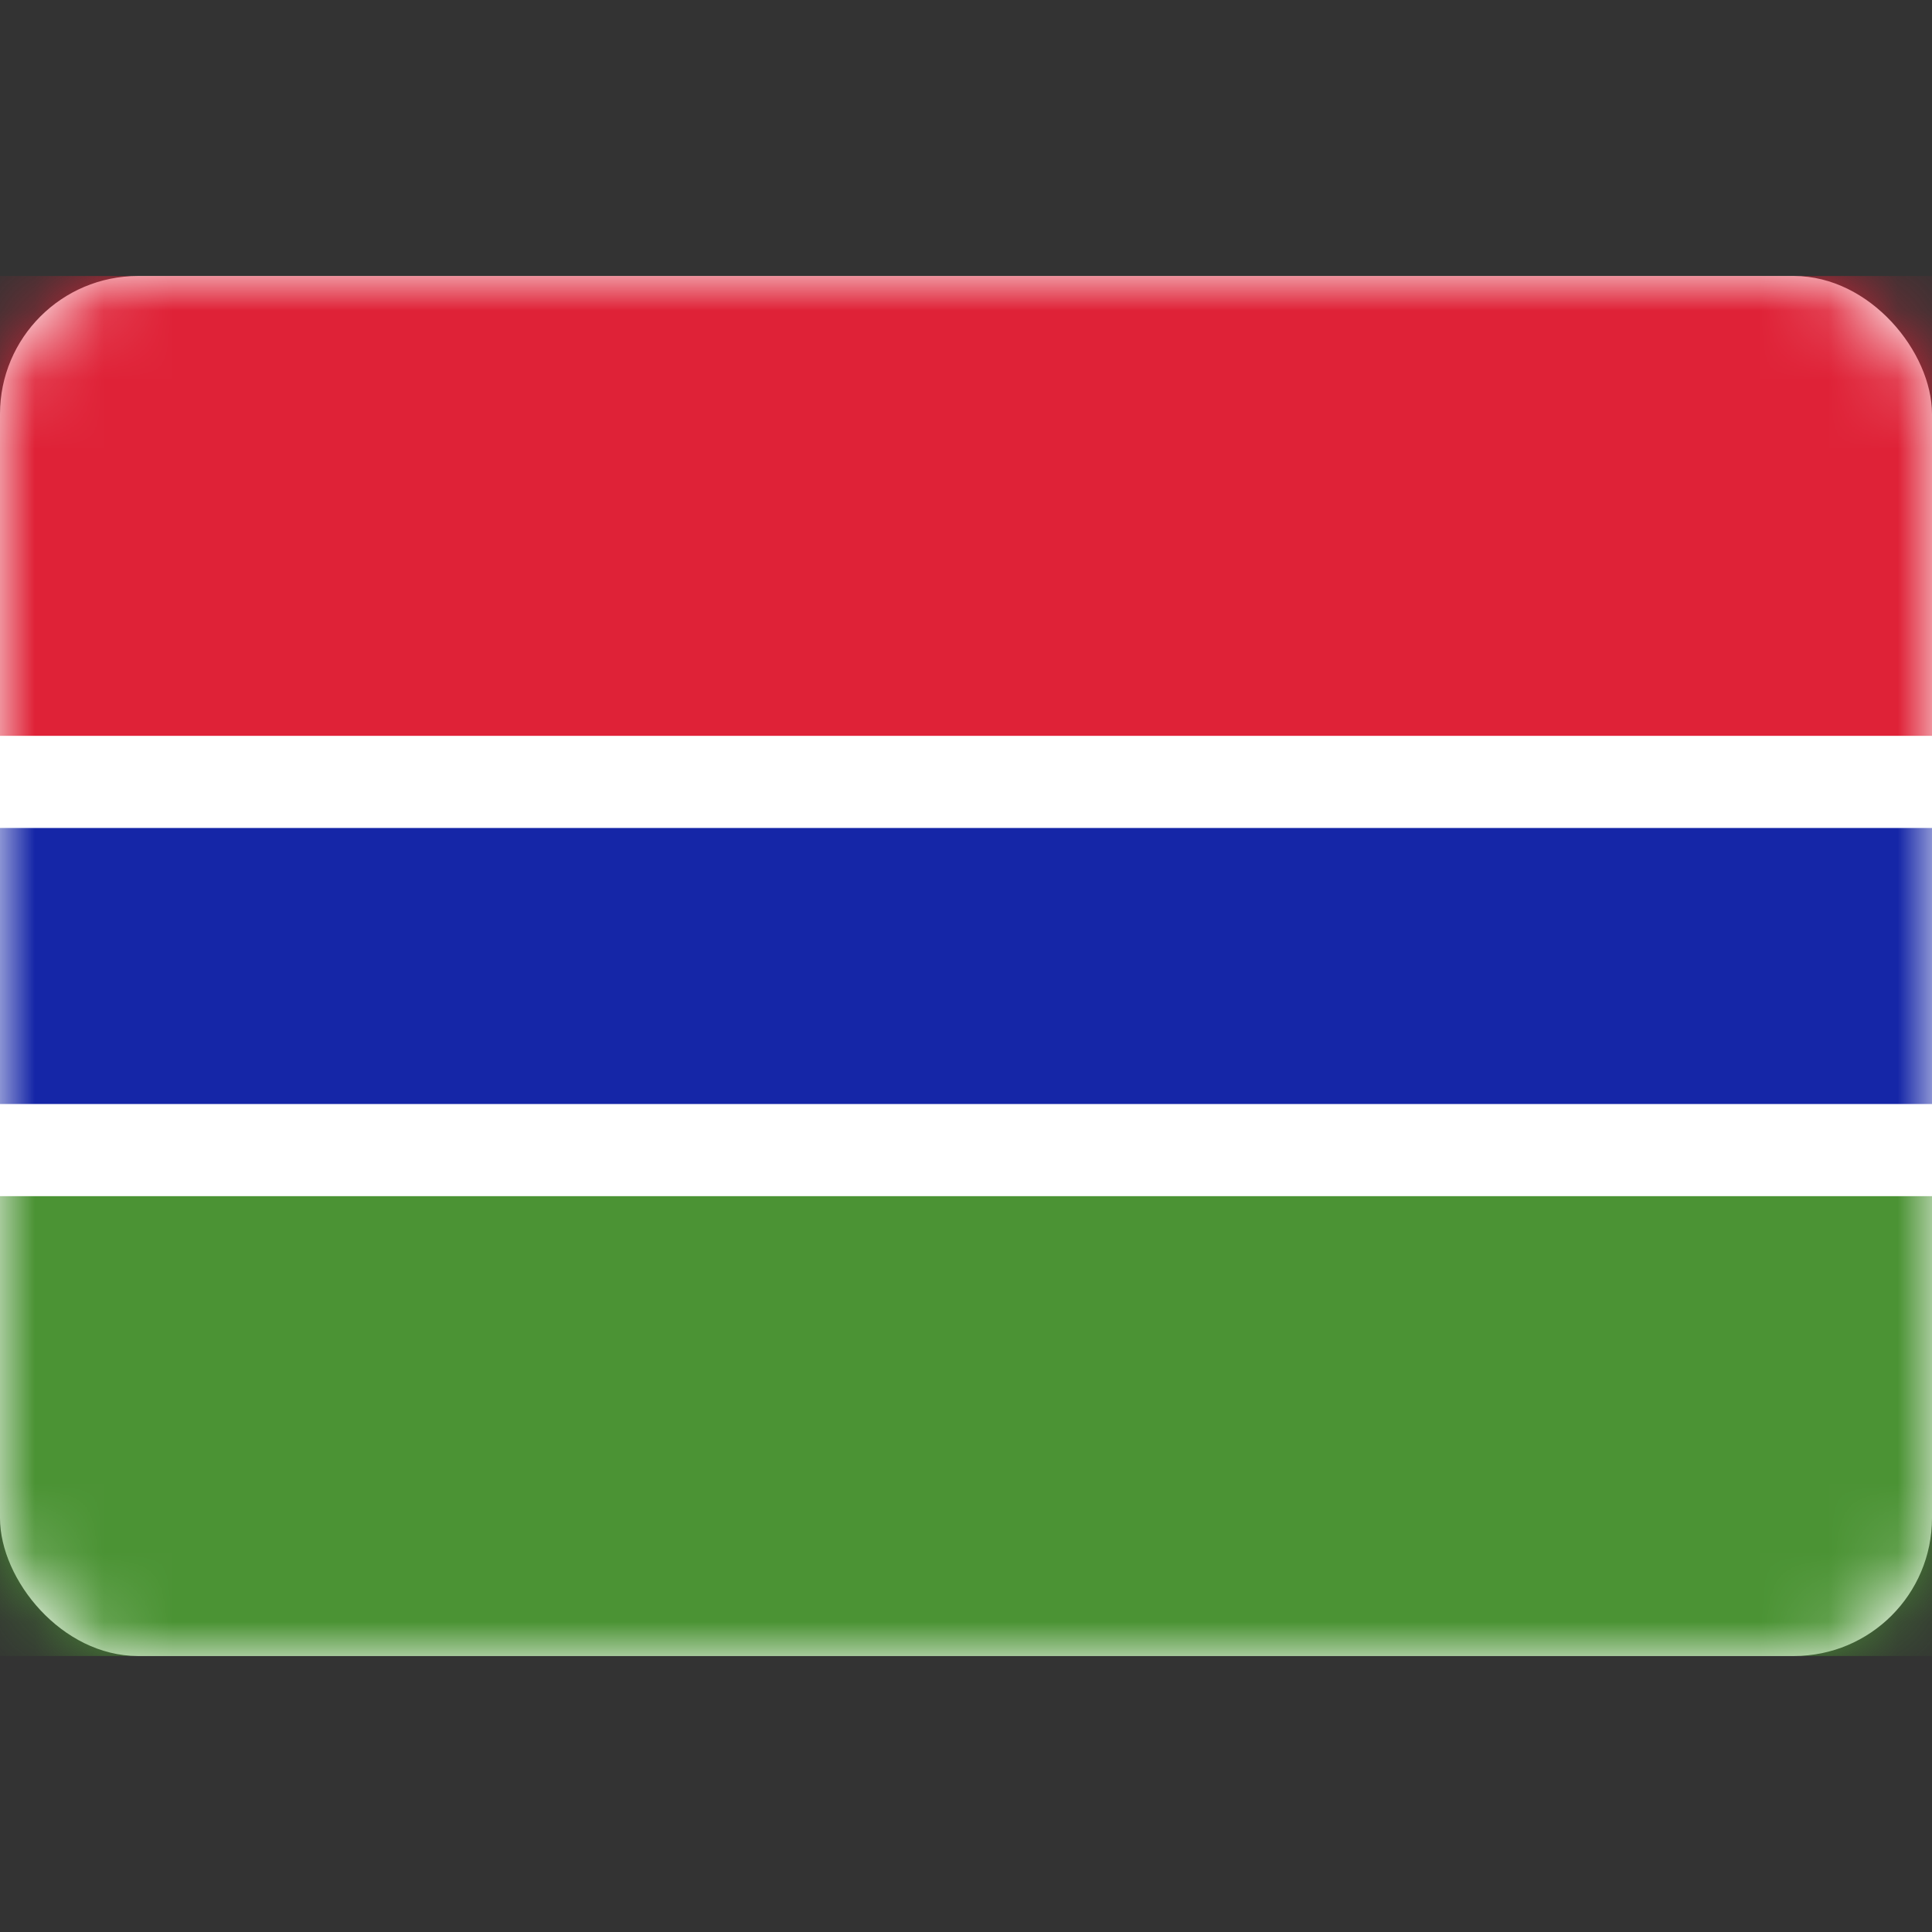 <svg viewBox="0 0 28 28" fill="none" xmlns="http://www.w3.org/2000/svg"><rect x="0" y="0" width="28" height="28" fill="#333333" stroke="none"/><rect y="4" width="28" height="20" rx="2" fill="#fff"/><mask id="a" style="mask-type:alpha" maskUnits="userSpaceOnUse" x="0" y="4" width="28" height="20"><rect y="4" width="28" height="20" rx="2" fill="#fff"/></mask><g mask="url(#a)" fill-rule="evenodd" clip-rule="evenodd"><path d="M0 10.667h28V4H0v6.667z" fill="#DF2237"/><path d="M0 24h28v-6.667H0V24z" fill="#4B9334"/><path d="M0 17.333h28v-6.666H0v6.666z" fill="#fff"/><path d="M0 16h28v-4H0v4z" fill="#1526A7"/></g></svg>